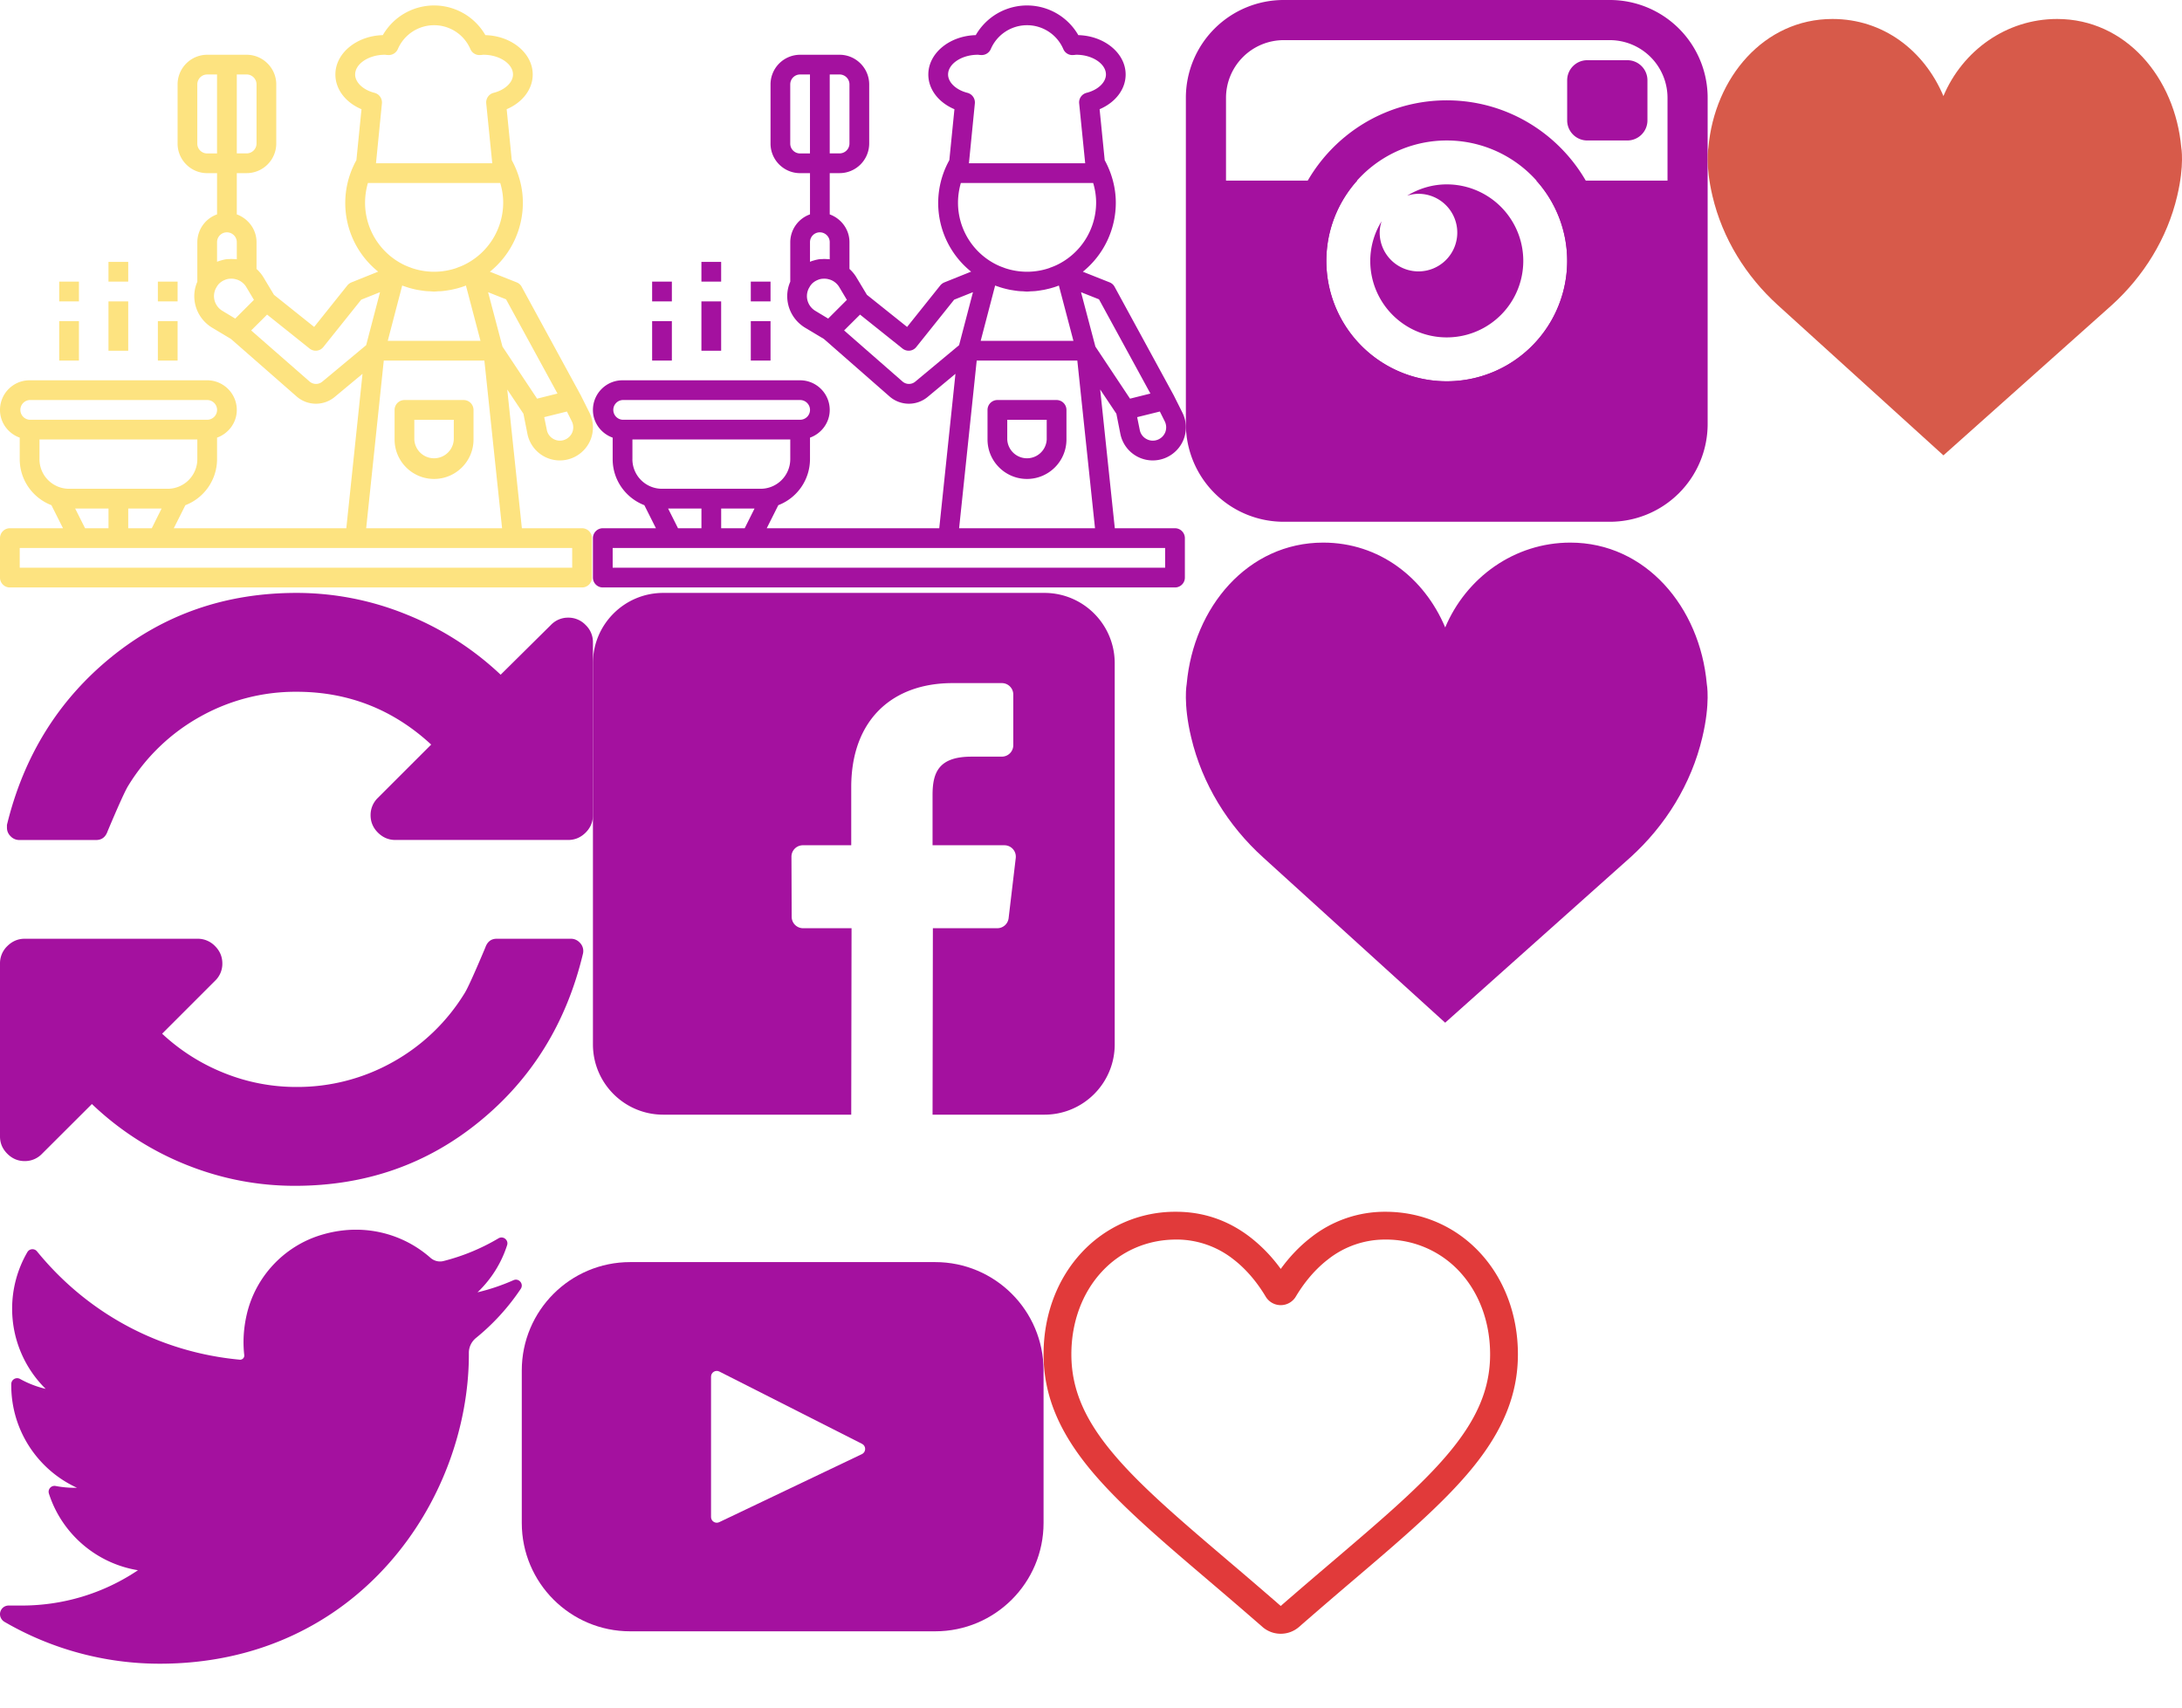 <?xml version="1.0" encoding="utf-8"?><svg width="92" height="72" viewBox="0 0 92 72" xmlns="http://www.w3.org/2000/svg" xmlns:xlink="http://www.w3.org/1999/xlink"><svg viewBox="0 0 408.788 408.788" width="22" height="22" id="facebook" x="25" y="25" xmlns="http://www.w3.org/2000/svg"><path d="M353.701 0H55.087C24.665 0 .002 24.662.002 55.085v298.616c0 30.423 24.662 55.085 55.085 55.085h147.275l.251-146.078h-37.951a8.954 8.954 0 0 1-8.954-8.92l-.182-47.087a8.955 8.955 0 0 1 8.955-8.989h37.882v-45.498c0-52.8 32.247-81.55 79.348-81.55h38.65a8.955 8.955 0 0 1 8.955 8.955v39.704a8.955 8.955 0 0 1-8.95 8.955l-23.719.011c-25.615 0-30.575 12.172-30.575 30.035v39.389h56.285c5.363 0 9.524 4.683 8.892 10.009l-5.581 47.087a8.955 8.955 0 0 1-8.892 7.901h-50.453l-.251 146.078h87.631c30.422 0 55.084-24.662 55.084-55.084V55.085C408.786 24.662 384.124 0 353.701 0z" data-original="#475993" class="aactive-path" data-old_color="#a4119f" fill="#a4119f"/></svg><svg viewBox="0 0 26 26" width="22" height="22" id="instagram" x="50" xmlns="http://www.w3.org/2000/svg"><path d="M20 7c-.551 0-1-.449-1-1V4c0-.551.449-1 1-1h2c.551 0 1 .449 1 1v2c0 .551-.449 1-1 1h-2zM13 9.188c-.726 0-1.396.213-1.973.563.18-.056.367-.093.564-.093a1.933 1.933 0 1 1-1.933 1.934c0-.199.039-.386.094-.565A3.77 3.77 0 0 0 9.188 13a3.81 3.81 0 0 0 3.813 3.813A3.812 3.812 0 1 0 13 9.188z" data-original="#000000" class="bactive-path" data-old_color="#a4119f" fill="#a4119f"/><path d="M13 7a6 6 0 1 1 0 12 6 6 0 0 1 0-12m0-2c-4.411 0-8 3.589-8 8s3.589 8 8 8 8-3.589 8-8-3.589-8-8-8z" data-original="#000000" class="bactive-path" data-old_color="#a4119f" fill="#a4119f"/><path d="M21.125 0H4.875A4.874 4.874 0 0 0 0 4.875v16.25A4.874 4.874 0 0 0 4.875 26h16.25A4.874 4.874 0 0 0 26 21.125V4.875A4.874 4.874 0 0 0 21.125 0zM24 9h-6.537A5.97 5.97 0 0 1 19 13a6 6 0 0 1-12 0c0-1.539.584-2.938 1.537-4H2V4.875A2.879 2.879 0 0 1 4.875 2h16.25A2.878 2.878 0 0 1 24 4.875V9z" data-original="#000000" class="bactive-path" data-old_color="#a4119f" fill="#a4119f"/></svg><svg width="22" height="22" viewBox="0 0 22 22" id="love" x="50" y="22" xmlns="http://www.w3.org/2000/svg"><path d="M10.934 4.457C11.82 2.352 13.852.879 16.21.879c3.176 0 5.465 2.719 5.754 5.96 0 0 .156.806-.188 2.25-.465 1.973-1.558 3.727-3.035 5.063l-7.808 6.97-7.676-6.97C1.78 12.816.688 11.062.223 9.09-.121 7.645.035 6.84.035 6.84.325 3.598 2.613.879 5.79.879c2.36 0 4.258 1.473 5.145 3.578zm0 0" fill="#a4119f"/></svg><svg width="20" height="20" viewBox="0 0 20 20" id="love-empty" x="44" y="50" xmlns="http://www.w3.org/2000/svg"><path d="M10 18.887c-.285 0-.559-.102-.773-.29a234.399 234.399 0 0 0-2.274-1.956l-.004-.004c-2.015-1.715-3.754-3.2-4.965-4.66C.63 10.344 0 8.797 0 7.105c0-1.644.563-3.16 1.586-4.27a5.372 5.372 0 0 1 4-1.741c1.156 0 2.215.363 3.144 1.086A6.51 6.51 0 0 1 10 3.504c.375-.516.8-.961 1.27-1.324a5.023 5.023 0 0 1 3.144-1.086c1.543 0 2.965.617 4 1.742C19.437 3.946 20 5.46 20 7.106c0 1.69-.629 3.238-1.984 4.87-1.211 1.461-2.95 2.946-4.965 4.66-.688.587-1.469 1.255-2.278 1.962-.214.187-.488.289-.773.289zM5.586 2.266c-1.211 0-2.328.484-3.137 1.363-.824.894-1.277 2.129-1.277 3.476 0 1.422.527 2.696 1.715 4.125 1.144 1.383 2.847 2.836 4.82 4.516l.004.004c.691.586 1.473 1.254 2.289 1.965.816-.711 1.602-1.38 2.293-1.969 1.973-1.684 3.676-3.133 4.82-4.516 1.188-1.43 1.715-2.703 1.715-4.125 0-1.347-.453-2.582-1.277-3.476a4.216 4.216 0 0 0-3.137-1.363 3.87 3.87 0 0 0-2.426.84c-.644.496-1.09 1.124-1.351 1.562a.74.74 0 0 1-1.274 0c-.261-.438-.707-1.066-1.351-1.563a3.87 3.87 0 0 0-2.426-.84zm0 0" fill="#e13a3a"/></svg><svg width="20" height="20" viewBox="0 0 20 20" id="love-full" x="72" xmlns="http://www.w3.org/2000/svg"><path d="M9.941 4.05C10.746 2.138 12.59.8 14.734.8c2.891 0 4.973 2.473 5.235 5.419 0 0 .14.73-.172 2.047-.422 1.793-1.418 3.386-2.758 4.601L9.941 19.2l-6.98-6.332C1.62 11.652.625 10.06.203 8.266-.109 6.949.031 6.219.031 6.219.293 3.273 2.375.8 5.261.8c2.15 0 3.872 1.336 4.68 3.25zm0 0" fill="#d75a4a"/></svg><svg width="25" height="25" viewBox="0 0 25 25" id="made-empty" xmlns="http://www.w3.org/2000/svg"><g fill="#fde380"><path d="M24.54 22.273h-2.536l-.617-5.851.683 1.023.168.848a1.393 1.393 0 0 0 1.887 1.02c.36-.145.645-.434.785-.797a1.4 1.4 0 0 0-.058-1.121l-.356-.711c0-.004-.004-.008-.004-.008 0-.004 0-.004-.004-.008l-2.492-4.574a.412.412 0 0 0-.21-.188l-1.13-.449a3.743 3.743 0 0 0 1.39-2.91c0-.625-.167-1.242-.468-1.793l-.215-2.149c.668-.285 1.098-.84 1.098-1.464 0-.895-.89-1.63-1.996-1.66a2.494 2.494 0 0 0-4.324 0c-1.11.03-2 .765-2 1.66 0 .625.43 1.18 1.101 1.464l-.215 2.149a3.71 3.71 0 0 0 .918 4.7l-1.125.452a.454.454 0 0 0-.172.125l-1.402 1.754-1.695-1.355-.453-.754a1.567 1.567 0 0 0-.282-.336v-1.13c0-.538-.351-.995-.832-1.17V7.3h.414a1.25 1.25 0 0 0 1.25-1.245V3.559c0-.688-.562-1.25-1.25-1.25H8.734a1.25 1.25 0 0 0-1.246 1.25v2.496c0 .687.559 1.246 1.246 1.246h.418v1.738a1.251 1.251 0 0 0-.832 1.172v1.668a1.517 1.517 0 0 0-.117.793c.059.48.332.898.746 1.148l.79.473 2.765 2.422a1.239 1.239 0 0 0 1.617.015l1.164-.968-.683 6.511H7.328l.488-.972a2.084 2.084 0 0 0 1.336-1.938v-.91c.48-.172.832-.629.832-1.168 0-.691-.562-1.25-1.25-1.25H1.246c-.687 0-1.246.559-1.246 1.25 0 .54.348.996.832 1.168v.91c0 .883.555 1.637 1.336 1.938l.488.972H.414a.418.418 0 0 0-.414.418v1.664c0 .23.188.415.414.415H24.54c.23 0 .418-.184.418-.415v-1.664a.418.418 0 0 0-.418-.418zM9.151 6.47h-.418a.414.414 0 0 1-.414-.414V3.559c0-.23.184-.418.414-.418h.418zM24.11 17.766c.07.14.078.304.024.453a.567.567 0 0 1-.317.32.551.551 0 0 1-.476-.027.55.55 0 0 1-.285-.383l-.11-.54.957-.237zm-2.773-5.145l2.168 3.973-.86.215-1.46-2.196-.606-2.293zm-.914 2.582l.746 7.07h-5.73l.742-7.07zm-4.074-.832l.609-2.332c.02.008.035.012.05.02.087.027.169.058.255.082a4.257 4.257 0 0 0 .34.082c.043.007.082.011.125.02.074.01.148.023.226.03.05.004.106.008.16.008.063.004.125.012.188.012.066 0 .125-.008.191-.012.051 0 .106-.004.16-.008.075-.007.153-.02.227-.03.039-.009.082-.013.121-.02.082-.016.16-.036.242-.055.031-.008.067-.016.098-.027a2.75 2.75 0 0 0 .254-.082c.015-.008.035-.012.05-.02l.614 2.332zm-1.375-11.23c0-.45.574-.832 1.25-.832.023 0 .047.003.07.007l.066.004a.419.419 0 0 0 .414-.25 1.665 1.665 0 0 1 3.059 0c.07.164.238.266.414.25l.067-.004c.023-.003.042-.007.07-.007.676 0 1.246.382 1.246.832 0 .332-.336.652-.817.773a.417.417 0 0 0-.312.445l.254 2.524h-4.902l.25-2.524a.42.42 0 0 0-.313-.445c-.48-.121-.816-.441-.816-.773zm.418 5.406c0-.281.043-.563.12-.832h5.579c.082.27.125.55.125.832a2.92 2.92 0 0 1-1.656 2.625 2.633 2.633 0 0 1-.29.117c-.003.004-.007.004-.011.008a2.911 2.911 0 0 1-1.91 0c-.008-.004-.012-.004-.016-.008a2.633 2.633 0 0 1-.289-.117 2.916 2.916 0 0 1-1.652-2.625zM9.984 3.14h.414c.23 0 .418.187.418.418v2.496a.418.418 0 0 1-.418.414h-.414zm-.418 6.656c.23 0 .418.187.418.414v.723h-.007c-.012 0-.02-.004-.032-.008-.023 0-.043.004-.066 0-.074-.004-.145-.008-.219 0-.035 0-.07 0-.105.004a1.49 1.49 0 0 0-.254.058c-.035.008-.067.02-.102.032-.015.007-.031.011-.047.02v-.83c0-.226.184-.413.414-.413zm-.187 3.312a.733.733 0 0 1-.352-.539.725.725 0 0 1 .078-.418c0-.004.004-.007.004-.007l.055-.094c.024-.031.047-.063.074-.09a.736.736 0 0 1 .196-.137c.007-.004.011-.008.02-.008a.632.632 0 0 1 .222-.062h.015a.731.731 0 0 1 .227.016c.008.003.016.003.023.007a.668.668 0 0 1 .23.102.718.718 0 0 1 .212.223l.324.543-.789.789zm4.21 2.985a.415.415 0 0 1-.538-.008l-2.461-2.152.672-.668 1.789 1.43c.18.144.441.117.582-.063l1.597-1.996.793-.317-.585 2.235zM1.247 17.699a.417.417 0 0 1 0-.832h7.488c.23 0 .418.188.418.418a.418.418 0 0 1-.418.414zm.418 1.664v-.832H8.32v.832a1.25 1.25 0 0 1-1.25 1.246H2.91a1.247 1.247 0 0 1-1.246-1.246zm5.149 2.078l-.415.832h-.992v-.832zm-2.239 0v.832h-.988l-.418-.832zm19.551 2.497H.832v-.833h23.293zm0 0"/><path d="M19.55 16.867h-2.495a.418.418 0 0 0-.418.418v1.246c0 .918.746 1.664 1.664 1.664.918 0 1.664-.746 1.664-1.664v-1.246a.418.418 0 0 0-.414-.418zm-.417 1.664a.833.833 0 0 1-1.664 0V17.7h1.664zm0 0M4.574 12.707h.832v2.082h-.832zm0 0M6.656 13.54h.832v1.663h-.832zm0 0M2.496 13.54h.832v1.663h-.832zm0 0M4.574 11.043h.832v.832h-.832zm0 0M2.496 11.875h.832v.832h-.832zm0 0M6.656 11.875h.832v.832h-.832zm0 0"/></g></svg><svg width="25" height="25" viewBox="0 0 25 25" id="made-full" x="25" xmlns="http://www.w3.org/2000/svg"><g fill="#a4119f"><path d="M24.54 22.273h-2.536l-.617-5.851.683 1.023.168.848a1.393 1.393 0 0 0 1.887 1.02c.36-.145.645-.434.785-.797a1.4 1.4 0 0 0-.058-1.121l-.356-.711c0-.004-.004-.008-.004-.008 0-.004 0-.004-.004-.008l-2.492-4.574a.412.412 0 0 0-.21-.188l-1.13-.449a3.743 3.743 0 0 0 1.39-2.91c0-.625-.167-1.242-.468-1.793l-.215-2.149c.668-.285 1.098-.84 1.098-1.464 0-.895-.89-1.63-1.996-1.66a2.494 2.494 0 0 0-4.324 0c-1.11.03-2 .765-2 1.66 0 .625.43 1.18 1.101 1.464l-.215 2.149a3.71 3.71 0 0 0 .918 4.7l-1.125.452a.454.454 0 0 0-.172.125l-1.402 1.754-1.695-1.355-.453-.754a1.567 1.567 0 0 0-.282-.336v-1.13c0-.538-.351-.995-.832-1.17V7.3h.414a1.25 1.25 0 0 0 1.25-1.245V3.559c0-.688-.562-1.25-1.25-1.25H8.734a1.25 1.25 0 0 0-1.246 1.25v2.496c0 .687.559 1.246 1.246 1.246h.418v1.738a1.251 1.251 0 0 0-.832 1.172v1.668a1.517 1.517 0 0 0-.117.793c.059.48.332.898.746 1.148l.79.473 2.765 2.422a1.239 1.239 0 0 0 1.617.015l1.164-.968-.683 6.511H7.328l.488-.972a2.084 2.084 0 0 0 1.336-1.938v-.91c.48-.172.832-.629.832-1.168 0-.691-.562-1.25-1.25-1.25H1.246c-.687 0-1.246.559-1.246 1.25 0 .54.348.996.832 1.168v.91c0 .883.555 1.637 1.336 1.938l.488.972H.414a.418.418 0 0 0-.414.418v1.664c0 .23.188.415.414.415H24.54c.23 0 .418-.184.418-.415v-1.664a.418.418 0 0 0-.418-.418zM9.151 6.47h-.418a.414.414 0 0 1-.414-.414V3.559c0-.23.184-.418.414-.418h.418zM24.11 17.766c.07.14.078.304.024.453a.567.567 0 0 1-.317.32.551.551 0 0 1-.476-.027.55.55 0 0 1-.285-.383l-.11-.54.957-.237zm-2.773-5.145l2.168 3.973-.86.215-1.46-2.196-.606-2.293zm-.914 2.582l.746 7.07h-5.73l.742-7.07zm-4.074-.832l.609-2.332c.02.008.035.012.05.02.087.027.169.058.255.082a4.257 4.257 0 0 0 .34.082c.043.007.082.011.125.02.074.01.148.023.226.03.05.004.106.008.16.008.063.004.125.012.188.012.066 0 .125-.008.191-.012.051 0 .106-.004.16-.008.075-.007.153-.02.227-.03.039-.009.082-.013.121-.02.082-.016.16-.036.242-.055.031-.008.067-.016.098-.027a2.75 2.75 0 0 0 .254-.082c.015-.008.035-.012.05-.02l.614 2.332zm-1.375-11.23c0-.45.574-.832 1.25-.832.023 0 .047.003.07.007l.066.004a.419.419 0 0 0 .414-.25 1.665 1.665 0 0 1 3.059 0c.07.164.238.266.414.25l.067-.004c.023-.003.042-.007.07-.007.676 0 1.246.382 1.246.832 0 .332-.336.652-.817.773a.417.417 0 0 0-.312.445l.254 2.524h-4.902l.25-2.524a.42.42 0 0 0-.313-.445c-.48-.121-.816-.441-.816-.773zm.418 5.406c0-.281.043-.563.12-.832h5.579c.082.27.125.55.125.832a2.92 2.92 0 0 1-1.656 2.625 2.633 2.633 0 0 1-.29.117c-.003.004-.007.004-.011.008a2.911 2.911 0 0 1-1.91 0c-.008-.004-.012-.004-.016-.008a2.633 2.633 0 0 1-.289-.117 2.916 2.916 0 0 1-1.652-2.625zM9.984 3.14h.414c.23 0 .418.187.418.418v2.496a.418.418 0 0 1-.418.414h-.414zm-.418 6.656c.23 0 .418.187.418.414v.723h-.007c-.012 0-.02-.004-.032-.008-.023 0-.043.004-.066 0-.074-.004-.145-.008-.219 0-.035 0-.07 0-.105.004a1.49 1.49 0 0 0-.254.058c-.035.008-.067.02-.102.032-.015.007-.031.011-.047.02v-.83c0-.226.184-.413.414-.413zm-.187 3.312a.733.733 0 0 1-.352-.539.725.725 0 0 1 .078-.418c0-.004.004-.007.004-.007l.055-.094c.024-.031.047-.063.074-.09a.736.736 0 0 1 .196-.137c.007-.004.011-.008.02-.008a.632.632 0 0 1 .222-.062h.015a.731.731 0 0 1 .227.016c.008.003.016.003.023.007a.668.668 0 0 1 .23.102.718.718 0 0 1 .212.223l.324.543-.789.789zm4.21 2.985a.415.415 0 0 1-.538-.008l-2.461-2.152.672-.668 1.789 1.43c.18.144.441.117.582-.063l1.597-1.996.793-.317-.585 2.235zM1.247 17.699a.417.417 0 0 1 0-.832h7.488c.23 0 .418.188.418.418a.418.418 0 0 1-.418.414zm.418 1.664v-.832H8.32v.832a1.25 1.25 0 0 1-1.25 1.246H2.91a1.247 1.247 0 0 1-1.246-1.246zm5.149 2.078l-.415.832h-.992v-.832zm-2.239 0v.832h-.988l-.418-.832zm19.551 2.497H.832v-.833h23.293zm0 0"/><path d="M19.55 16.867h-2.495a.418.418 0 0 0-.418.418v1.246c0 .918.746 1.664 1.664 1.664.918 0 1.664-.746 1.664-1.664v-1.246a.418.418 0 0 0-.414-.418zm-.417 1.664a.833.833 0 0 1-1.664 0V17.7h1.664zm0 0M4.574 12.707h.832v2.082h-.832zm0 0M6.656 13.54h.832v1.663h-.832zm0 0M2.496 13.54h.832v1.663h-.832zm0 0M4.574 11.043h.832v.832h-.832zm0 0M2.496 11.875h.832v.832h-.832zm0 0M6.656 11.875h.832v.832h-.832zm0 0"/></g></svg><svg width="25" height="25" viewBox="0 0 25 25" id="refresh" y="25" xmlns="http://www.w3.org/2000/svg"><g fill="#a4119f"><path d="M24.691 1.352a.998.998 0 0 0-.734-.309.996.996 0 0 0-.73.309l-2.118 2.097A12.6 12.6 0 0 0 17.121.902 12.275 12.275 0 0 0 12.5 0C9.516 0 6.91.902 4.687 2.71 2.466 4.517 1 6.876.293 9.782v.114c0 .14.05.265.156.367a.5.5 0 0 0 .363.156h3.239c.242 0 .402-.125.488-.375.457-1.086.746-1.719.863-1.906A8.265 8.265 0 0 1 8.43 5.223a8.224 8.224 0 0 1 4.07-1.055c2.18 0 4.074.742 5.68 2.227L15.934 8.64a1.004 1.004 0 0 0-.309.734c0 .281.102.527.309.734.207.204.449.309.734.309h7.289c.285 0 .527-.105.734-.309.207-.207.309-.453.309-.734V2.082a.996.996 0 0 0-.309-.73zm0 0M24.07 14.582h-3.125c-.238 0-.398.125-.484.375-.457 1.086-.746 1.719-.863 1.906a8.265 8.265 0 0 1-3.028 2.914 8.224 8.224 0 0 1-4.07 1.055 8.125 8.125 0 0 1-3.043-.586 8.343 8.343 0 0 1-2.621-1.66l2.23-2.23a.99.99 0 0 0 .309-.731c0-.281-.102-.527-.309-.734a1.013 1.013 0 0 0-.734-.309H1.043c-.285 0-.527.105-.734.309a1.004 1.004 0 0 0-.309.734v7.293c0 .281.102.523.309.73.207.207.449.309.734.309a.996.996 0 0 0 .73-.309l2.102-2.097a12.447 12.447 0 0 0 3.96 2.554c1.485.598 3.017.895 4.599.895 2.976 0 5.566-.902 7.78-2.71 2.216-1.806 3.669-4.165 4.364-7.071a.494.494 0 0 0-.14-.48.502.502 0 0 0-.368-.157zm0 0"/></g></svg><svg viewBox="0 0 410.155 410.155" width="22" height="22" id="twiter" y="50" xmlns="http://www.w3.org/2000/svg"><path d="M403.632 74.18a162.414 162.414 0 0 1-28.28 9.537 88.177 88.177 0 0 0 23.275-37.067c1.295-4.051-3.105-7.554-6.763-5.385a163.188 163.188 0 0 1-43.235 17.862 11.02 11.02 0 0 1-2.702.336c-2.766 0-5.455-1.027-7.57-2.891-16.156-14.239-36.935-22.081-58.508-22.081-9.335 0-18.76 1.455-28.014 4.325-28.672 8.893-50.795 32.544-57.736 61.724-2.604 10.945-3.309 21.9-2.097 32.56a3.166 3.166 0 0 1-.797 2.481 3.278 3.278 0 0 1-2.753 1.091c-62.762-5.831-119.358-36.068-159.363-85.14-2.04-2.503-5.952-2.196-7.578.593-7.834 13.44-11.974 28.812-11.974 44.454 0 23.972 9.631 46.563 26.36 63.032a79.24 79.24 0 0 1-20.169-7.808c-3.06-1.7-6.825.485-6.868 3.985-.438 35.612 20.412 67.3 51.646 81.569a79.567 79.567 0 0 1-16.786-1.399c-3.446-.658-6.341 2.611-5.271 5.952 10.138 31.651 37.39 54.981 70.002 60.278-27.066 18.169-58.585 27.753-91.39 27.753l-10.227-.006c-3.151 0-5.816 2.054-6.619 5.106-.791 3.006.666 6.177 3.353 7.74 36.966 21.513 79.131 32.883 121.955 32.883 37.485 0 72.549-7.439 104.219-22.109 29.033-13.449 54.689-32.674 76.255-57.141 20.09-22.792 35.8-49.103 46.692-78.201 10.383-27.737 15.871-57.333 15.871-85.589v-1.346c-.001-4.537 2.051-8.806 5.631-11.712a174.776 174.776 0 0 0 35.16-38.591c2.573-3.849-1.485-8.673-5.719-6.795z" data-original="#76A9EA" class="iactive-path" data-old_color="#a4119f" fill="#a4119f"/></svg><svg viewBox="0 0 461.001 461.001" width="22" height="22" id="youtube" x="22" y="50" xmlns="http://www.w3.org/2000/svg"><path d="M365.257 67.393H95.744C42.866 67.393 0 110.259 0 163.137v134.728c0 52.878 42.866 95.744 95.744 95.744h269.513c52.878 0 95.744-42.866 95.744-95.744V163.137c0-52.878-42.866-95.744-95.744-95.744zm-64.751 169.663l-126.06 60.123c-3.359 1.602-7.239-.847-7.239-4.568V168.607c0-3.774 3.982-6.22 7.348-4.514l126.06 63.881c3.748 1.899 3.683 7.274-.109 9.082z" data-original="#F61C0D" class="jactive-path" data-old_color="#a4119f" fill="#a4119f"/></svg></svg>
